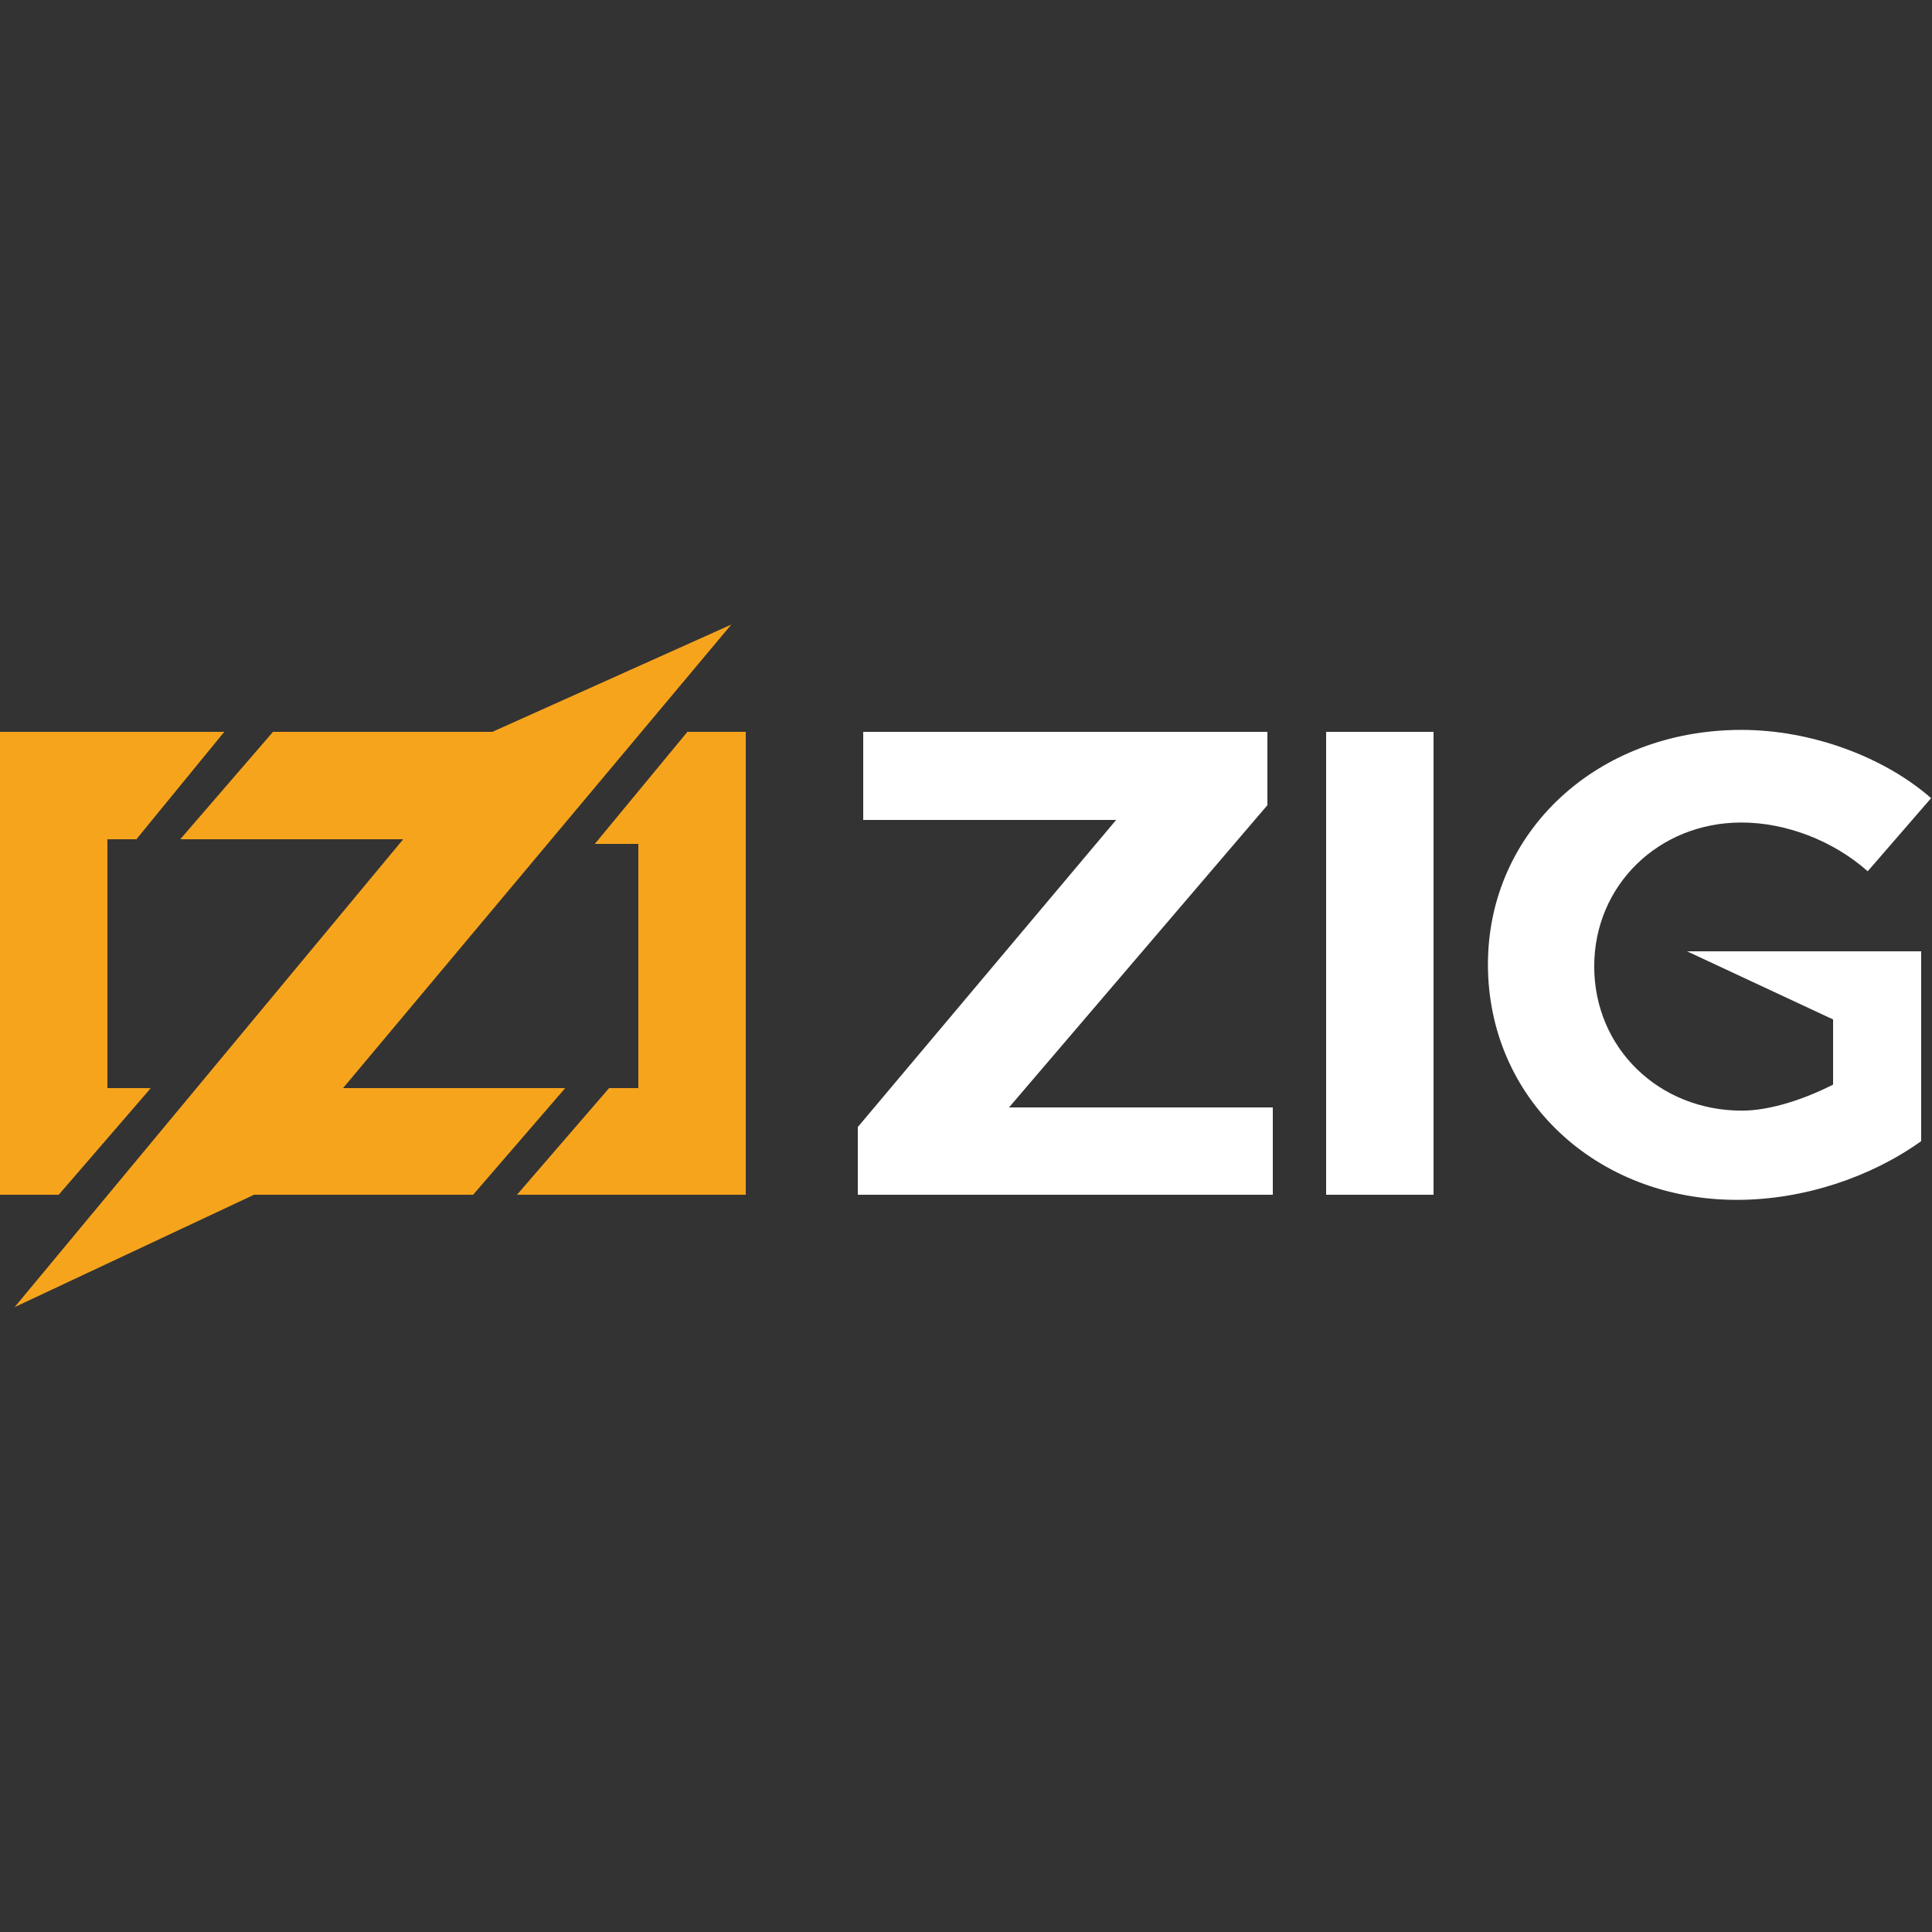 <?xml version="1.0" encoding="UTF-8" standalone="no"?>
<svg
   xmlns:dc="http://purl.org/dc/elements/1.1/"
   xmlns:cc="http://creativecommons.org/ns#"
   xmlns:rdf="http://www.w3.org/1999/02/22-rdf-syntax-ns#"
   xmlns:svg="http://www.w3.org/2000/svg"
   xmlns="http://www.w3.org/2000/svg"
   xmlns:sodipodi="http://sodipodi.sourceforge.net/DTD/sodipodi-0.dtd"
   xmlns:inkscape="http://www.inkscape.org/namespaces/inkscape"
   viewBox="0 0 128 128"
   version="1.1"
   id="svg46"
   sodipodi:docname="zig-original-wordmark-viewbox.svg"
   inkscape:version="1.0.2 (e86c870879, 2021-01-15, custom)">
  <rect x="0" y="0" width="128" height="128" fill="#333333" stroke="none"/>
  <defs
     id="defs50" />
  <sodipodi:namedview
     pagecolor="#ffffff"
     bordercolor="#666666"
     borderopacity="1"
     objecttolerance="10"
     gridtolerance="10"
     guidetolerance="10"
     inkscape:pageopacity="0"
     inkscape:pageshadow="2"
     inkscape:window-width="1920"
     inkscape:window-height="1061"
     id="namedview48"
     showgrid="false"
     inkscape:zoom="3.1203622"
     inkscape:cx="56.747952"
     inkscape:cy="64.876041"
     inkscape:window-x="0"
     inkscape:window-y="19"
     inkscape:window-maximized="0"
     inkscape:current-layer="svg46" />
  <g
     fill="#f7a41d"
     id="g28"
     transform="matrix(0.323,0,0,0.323,0,41.38)">
    <path
       d="M 46,22 28,44 19,30 Z"
       id="path2" />
    <path
       shape-rendering="crispEdges"
       d="M 46,22 33,33 28,44 h -6 v 51 h 9 l -11,5 -8,17 H 0 V 22 Z"
       id="path4" />
    <path
       d="M 31,95 12,117 4,106 Z"
       id="path6" />
    <g
       id="g18">
      <path
         d="m 56,22 6,14 -25,8 z"
         id="path8" />
      <path
         shape-rendering="crispEdges"
         d="m 56,22 h 55 V 44 H 37 L 56,32 Z"
         id="path10" />
      <path
         d="M 116,95 97,117 90,104 Z"
         id="path12" />
      <path
         shape-rendering="crispEdges"
         d="m 116,95 -16,9 -3,13 H 42 V 95 Z"
         id="path14" />
      <path
         d="M 150,0 52,117 3,140 101,22 Z"
         id="path16" />
    </g>
    <g
       id="g26">
      <path
         d="m 141,22 -1,18 -18,5 z"
         id="path20" />
      <path
         shape-rendering="crispEdges"
         d="m 153,22 v 95 h -47 l 14,-12 5,-10 h 6 V 45 h -9 l 10,-9 9,-14 z"
         id="path22" />
      <path
         d="m 125,95 5,15 -24,7 z"
         id="path24" />
    </g>
  </g>
  <g
     fill="#ffffff"
     id="g44"
     transform="matrix(0.323,0,0,0.323,0,41.38)">
    <path
       shape-rendering="crispEdges"
       d="m 260,22 v 15 l -31,3 H 177 V 22 Z"
       id="path30" />
    <path
       d="m 260,37 -53,62 v 4 h -31 l 53,-63 v -3 z"
       id="path32" />
    <path
       shape-rendering="crispEdges"
       d="m 261,99 v 18 h -85 v -14 l 30,-4 z m 11,-77 h 22 v 95 h -22 z"
       id="path34" />
    <g
       id="g42">
      <path
         shape-rendering="crispEdges"
         d="m 394,67 v 39 H 376 V 81 L 360,70 346,67 Z"
         id="path36" />
      <path
         d="M 360,68 376,81 346,67 Z"
         id="path38" />
      <path
         d="m 394,106 c -10.2,7.3 -24,12 -37.7,12 -29,0 -51.1,-20.8 -51.1,-48.3 0,-27.3 22.5,-48.1 52,-48.1 14.3,0 29.2,5.5 38.9,14 l -13,15 c -7.1,-6.3 -16.8,-10 -25.9,-10 -17,0 -30.2,12.9 -30.2,29.5 0,16.8 13.3,29.6 30.3,29.6 5.7,0 12.8,-2.3 19,-5.5 z"
         id="path40" />
    </g>
  </g>
</svg>
